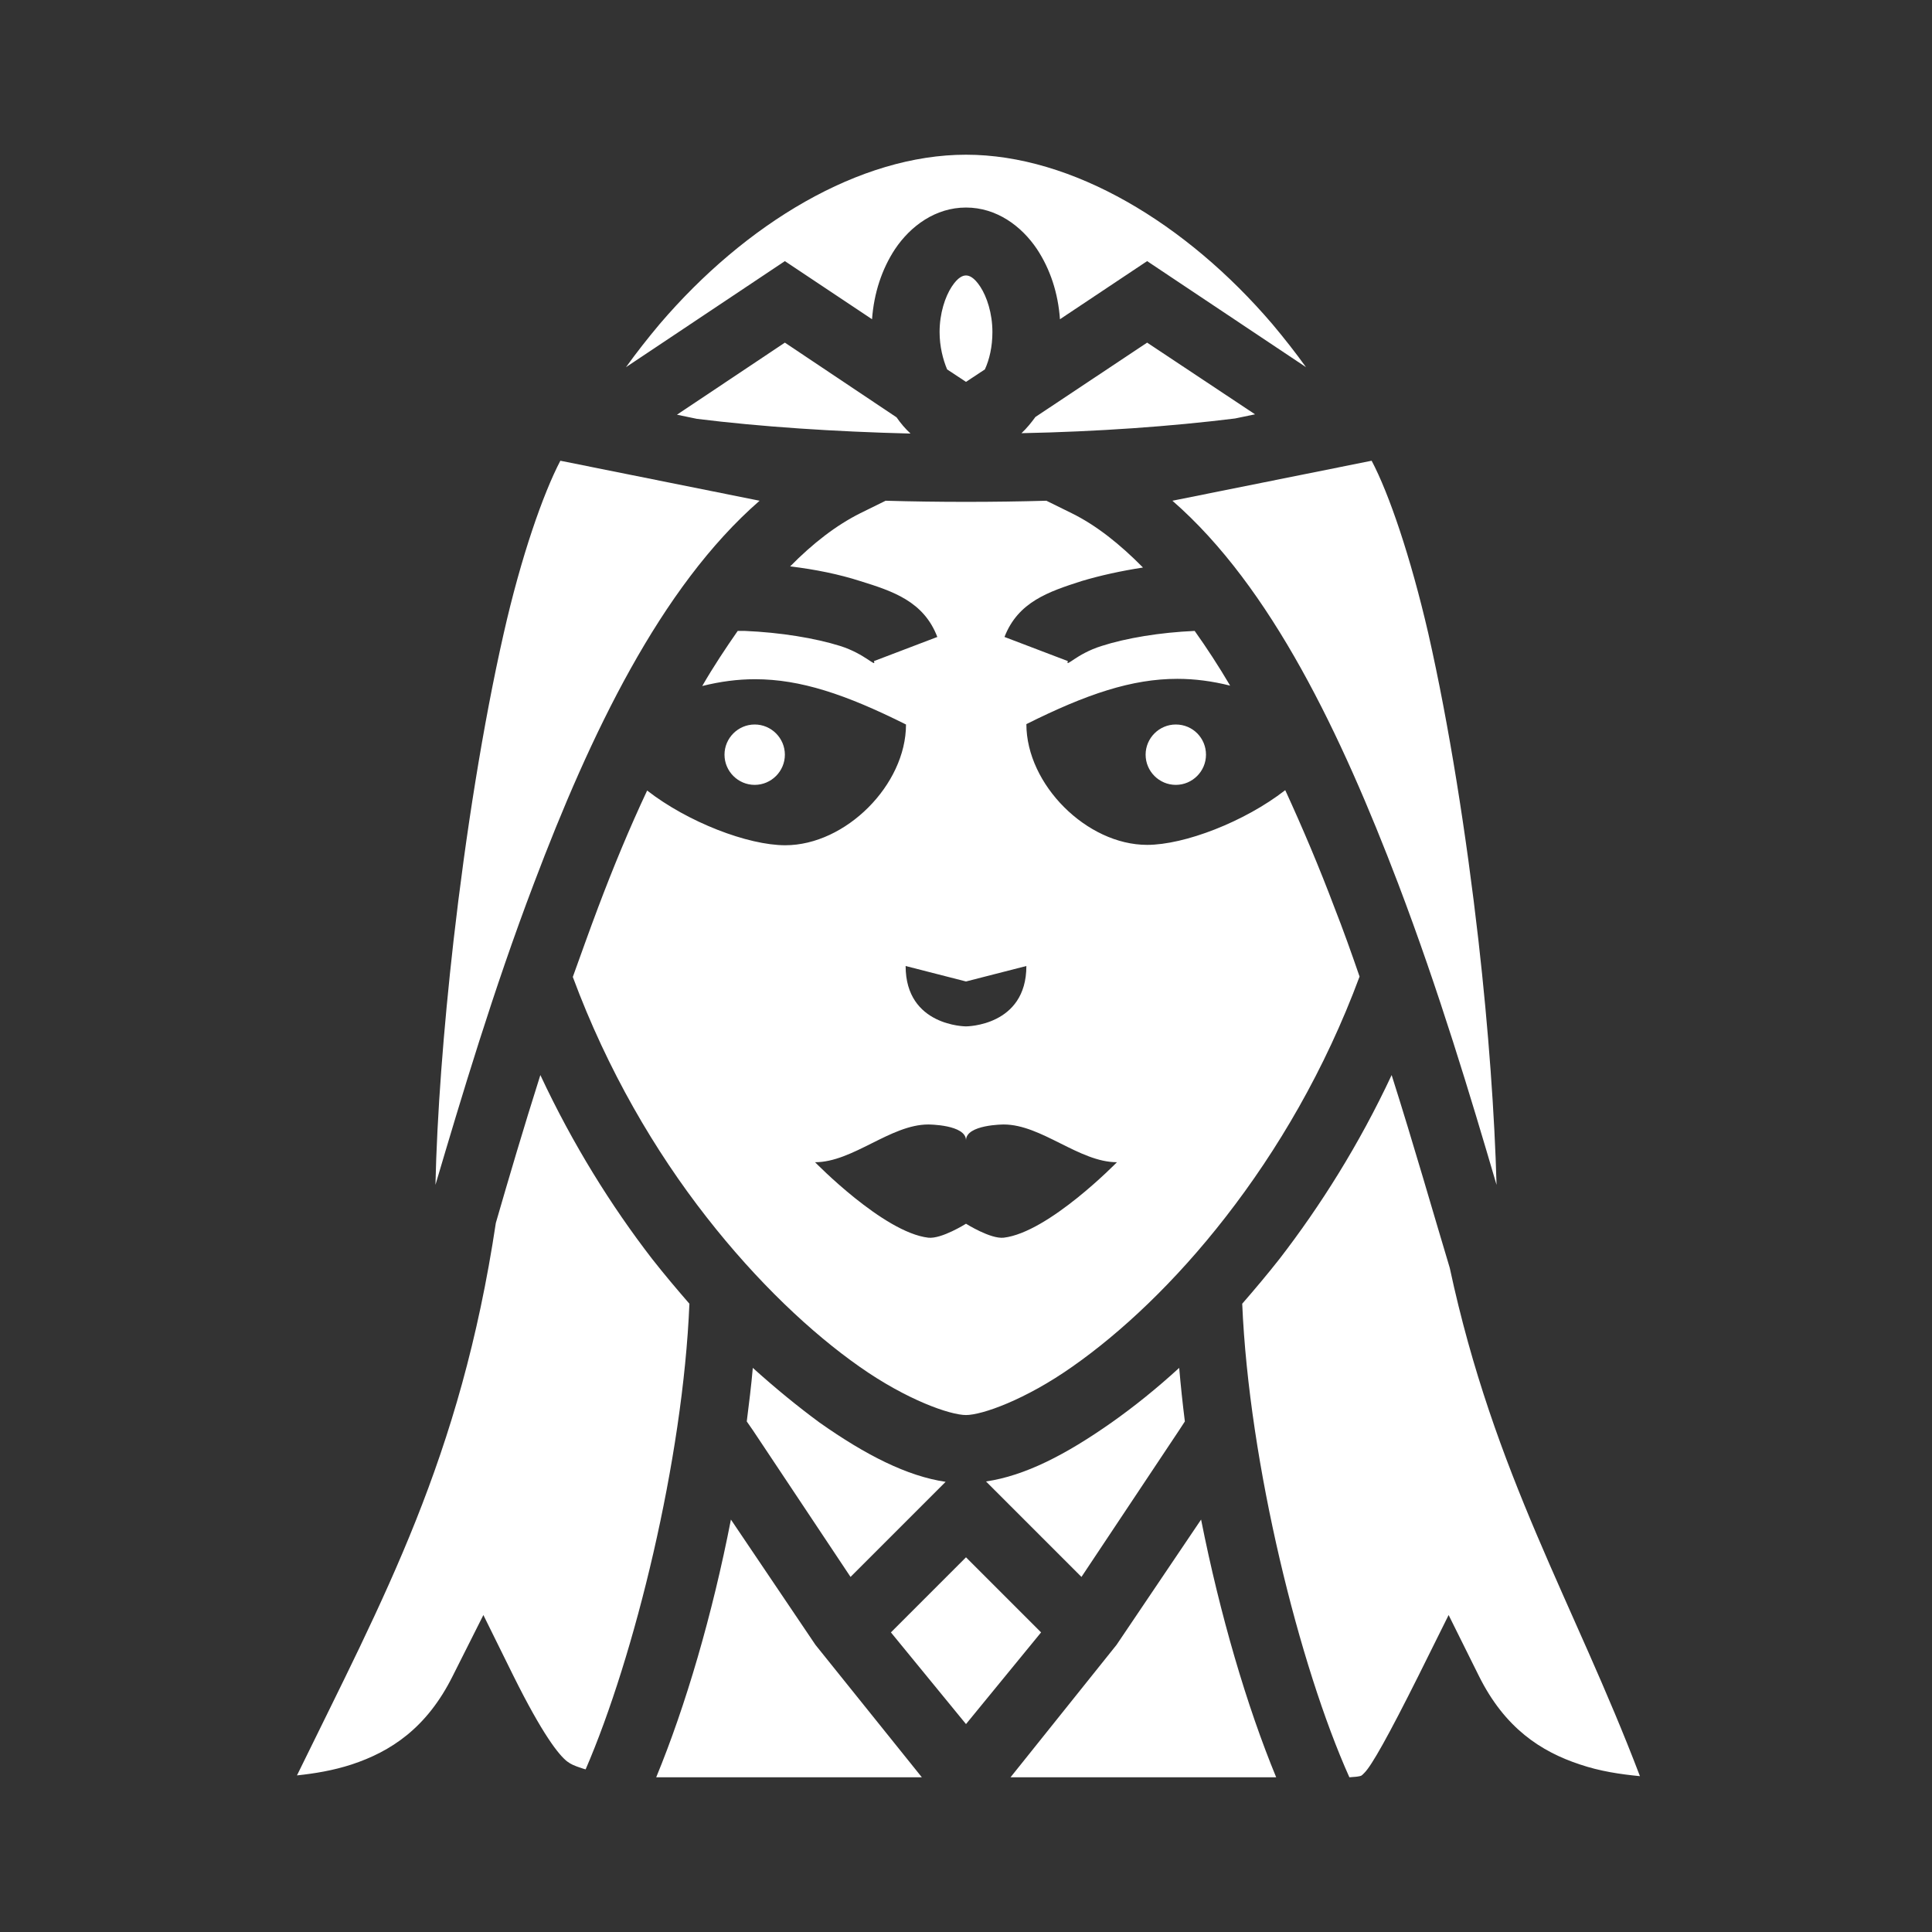 <svg viewBox="0 0 512 512">
<rect x="0" y="0" width="512" height="512" fill="#333333" stroke="none"/>
<g transform="translate(0,0)">
	<path fill="#fff" d="M256,41c-28.2,0-58.4,18.2-81.2,44.9c-3.1,3.7-6.1,7.5-8.9,11.4L208,69.2l23.1,15.4c0.5-6.9,2.6-13.3,6.1-18.6
		c4.1-6.1,10.7-11,18.8-11c8.1,0,14.7,4.9,18.8,11c3.5,5.3,5.6,11.6,6.1,18.6L304,69.2l42.1,28.1c-2.8-3.9-5.8-7.7-8.9-11.4
		C314.4,59.2,284.2,41,256,41z M256,73c-0.8,0-2.1,0.4-3.8,3c-1.7,2.6-3.2,7-3.2,12c0,3.8,0.9,7.3,2,9.9l5,3.3l5-3.3
		c1.2-2.6,2-6,2-9.9c0-5-1.5-9.4-3.2-12C258.1,73.4,256.8,73,256,73z M208,90.8l-28.6,19.1l5.3,1.1c16.9,2.1,36.5,3.4,56.6,3.9
		c-1.4-1.3-2.6-2.7-3.7-4.3L208,90.8L208,90.8z M304,90.8l-29.6,19.7c-1.1,1.5-2.3,3-3.7,4.3c20.1-0.4,39.7-1.8,56.6-3.9l5.3-1.1
		L304,90.8z M148.5,122.1c-4.6,8.8-10.4,25.4-15,45.7c-5.5,24.2-10.1,53.4-13.3,81.4c-2.7,23.8-4.4,46.5-4.8,64.8
		c6.9-23.3,15.3-51.5,26.1-79.9c14.9-39.4,33.5-78.5,59.8-101.4L148.5,122.1L148.5,122.1z M363.5,122.1l-52.8,10.6
		c26.3,22.9,44.8,62.1,59.8,101.4c10.8,28.4,19.3,56.7,26.1,79.9c-0.5-18.3-2.1-41-4.8-64.8c-3.2-28-7.8-57.2-13.3-81.4
		C373.8,147.5,368.1,130.8,363.5,122.1L363.5,122.1z M234.7,132.7l-6.7,3.3c-6.4,3.2-12.6,8-18.6,14.1c6.7,0.8,13,2.1,18.6,3.9
		c8.7,2.7,16.8,5.4,20.4,14.8l-16.8,6.4c0.7,1.9-2.3-1.9-8.9-4c-6.7-2.1-15.9-3.6-25.3-4c-0.6,0-1.3,0-1.9,0
		c-3.2,4.6-6.4,9.4-9.4,14.6c4.8-1.2,9.4-1.8,14-1.8c12,0,24,4,40,12c0,16-16,32-32,32c-9.9,0-25.8-6.1-36.6-14.5
		c-4.7,10-9,20.4-13,31c-2.3,6.1-4.5,12.3-6.7,18.4c9.2,24.8,21.8,46.2,35.4,63.6c13.5,17.3,27.9,30.8,40.6,39.7
		C240.3,371,251.8,375,256,375s15.7-4,28.3-12.9c12.7-8.9,27.1-22.3,40.6-39.7c13.6-17.5,26.2-38.8,35.4-63.6
		c-2.1-6.1-4.3-12.3-6.7-18.4c-4-10.6-8.4-21-13-31c-10.8,8.4-26.7,14.5-36.6,14.5c-16,0-32-16-32-32c16-8,28-12,40-12
		c4.6,0,9.2,0.6,14,1.8c-3-5.1-6.2-10-9.4-14.5c-9.2,0.4-18.2,1.9-24.7,4c-6.7,2.1-9.6,5.9-8.9,4l-16.8-6.4
		c3.6-9.3,11.7-12,20.4-14.8c5-1.5,10.5-2.7,16.3-3.6c-6.1-6.2-12.4-11.2-18.9-14.4l-6.7-3.3c-7,0.2-14.1,0.3-21.3,0.3
		C248.9,133,241.7,132.9,234.7,132.7L234.7,132.7z M200,192c-4.4,0-8,3.6-8,8s3.6,8,8,8s8-3.6,8-8S204.4,192,200,192z M311.6,192
		c-4.4,0-8,3.6-8,8s3.6,8,8,8s8-3.6,8-8S316.1,192,311.6,192z M240,256l16,4.1l16-4.1c0,16-16,16-16,16S240,272,240,256z
		 M143.2,284.9c-4.5,14.2-8.3,27.1-11.8,39.2c-9.4,62.5-29.6,99.1-52.7,146.4c4.7-0.5,9.6-1.3,14.5-2.9c10.3-3.4,19.9-9.6,26.8-23.5
		l8.1-16.1L136,444c7.8,15.7,12.1,21.1,14.3,22.8c1.1,0.8,1.8,1.1,3.9,1.8c0.2,0.1,0.7,0.2,1,0.3c12.9-29.8,25.8-82,27.5-123.4
		c-3.3-3.8-6.6-7.7-9.9-11.9C162,319.6,151.8,303.3,143.2,284.9L143.2,284.9z M368.8,284.9c-8.6,18.4-18.9,34.7-29.7,48.7
		c-3.3,4.2-6.6,8.1-9.9,11.9c1.8,42.4,15.2,96.1,28.4,125.5c0.9-0.1,1.7-0.1,2.2-0.2c1.1-0.2,0.9-0.1,1.8-1
		c1.9-1.9,6.3-9.7,14.3-25.7l8-16.1l8,16.1c6.9,13.9,16.5,20.1,26.8,23.5c5.3,1.8,10.7,2.6,15.9,3.1C417.1,424.7,396,391,384.2,336
		C379.8,321.4,374.8,303.8,368.8,284.9L368.8,284.9z M246,298c0,0,10,0,10,4.2c0-4.2,10-4.2,10-4.2c10,0,20,10,30,10
		c0,0-18.1,18.6-30,20c-3.5,0.4-10-3.7-10-3.7s-6.5,4.1-10,3.7c-11.9-1.4-30-20-30-20C226,308,236,298,246,298z M199.5,362.5
		c-0.4,4.7-1,9.4-1.6,14.2l1.6,2.3l25.9,38.9l24.2-24.2l1-1c-10.2-1.5-21.2-7.1-33.4-15.7C211.5,372.8,205.6,368,199.5,362.5
		L199.5,362.5z M312.5,362.5c-6,5.5-12,10.3-17.8,14.4c-12.2,8.6-23.1,14.2-33.4,15.7l25.3,25.3l25.9-38.9l1.5-2.3
		C313.4,371.9,312.9,367.2,312.5,362.5L312.5,362.5z M193.7,402.7c-4.9,25.2-12,49.4-19.8,68.3h70.4l-28.2-35.1L193.7,402.7
		L193.7,402.7z M318.3,402.7l-22.4,33.2L267.8,471h70.4C330.4,452.1,323.3,427.9,318.3,402.7z M256,412.7l-19.9,19.9l19.9,24.3
		l19.9-24.3L256,412.7L256,412.7z"/>
</g>
</svg>
